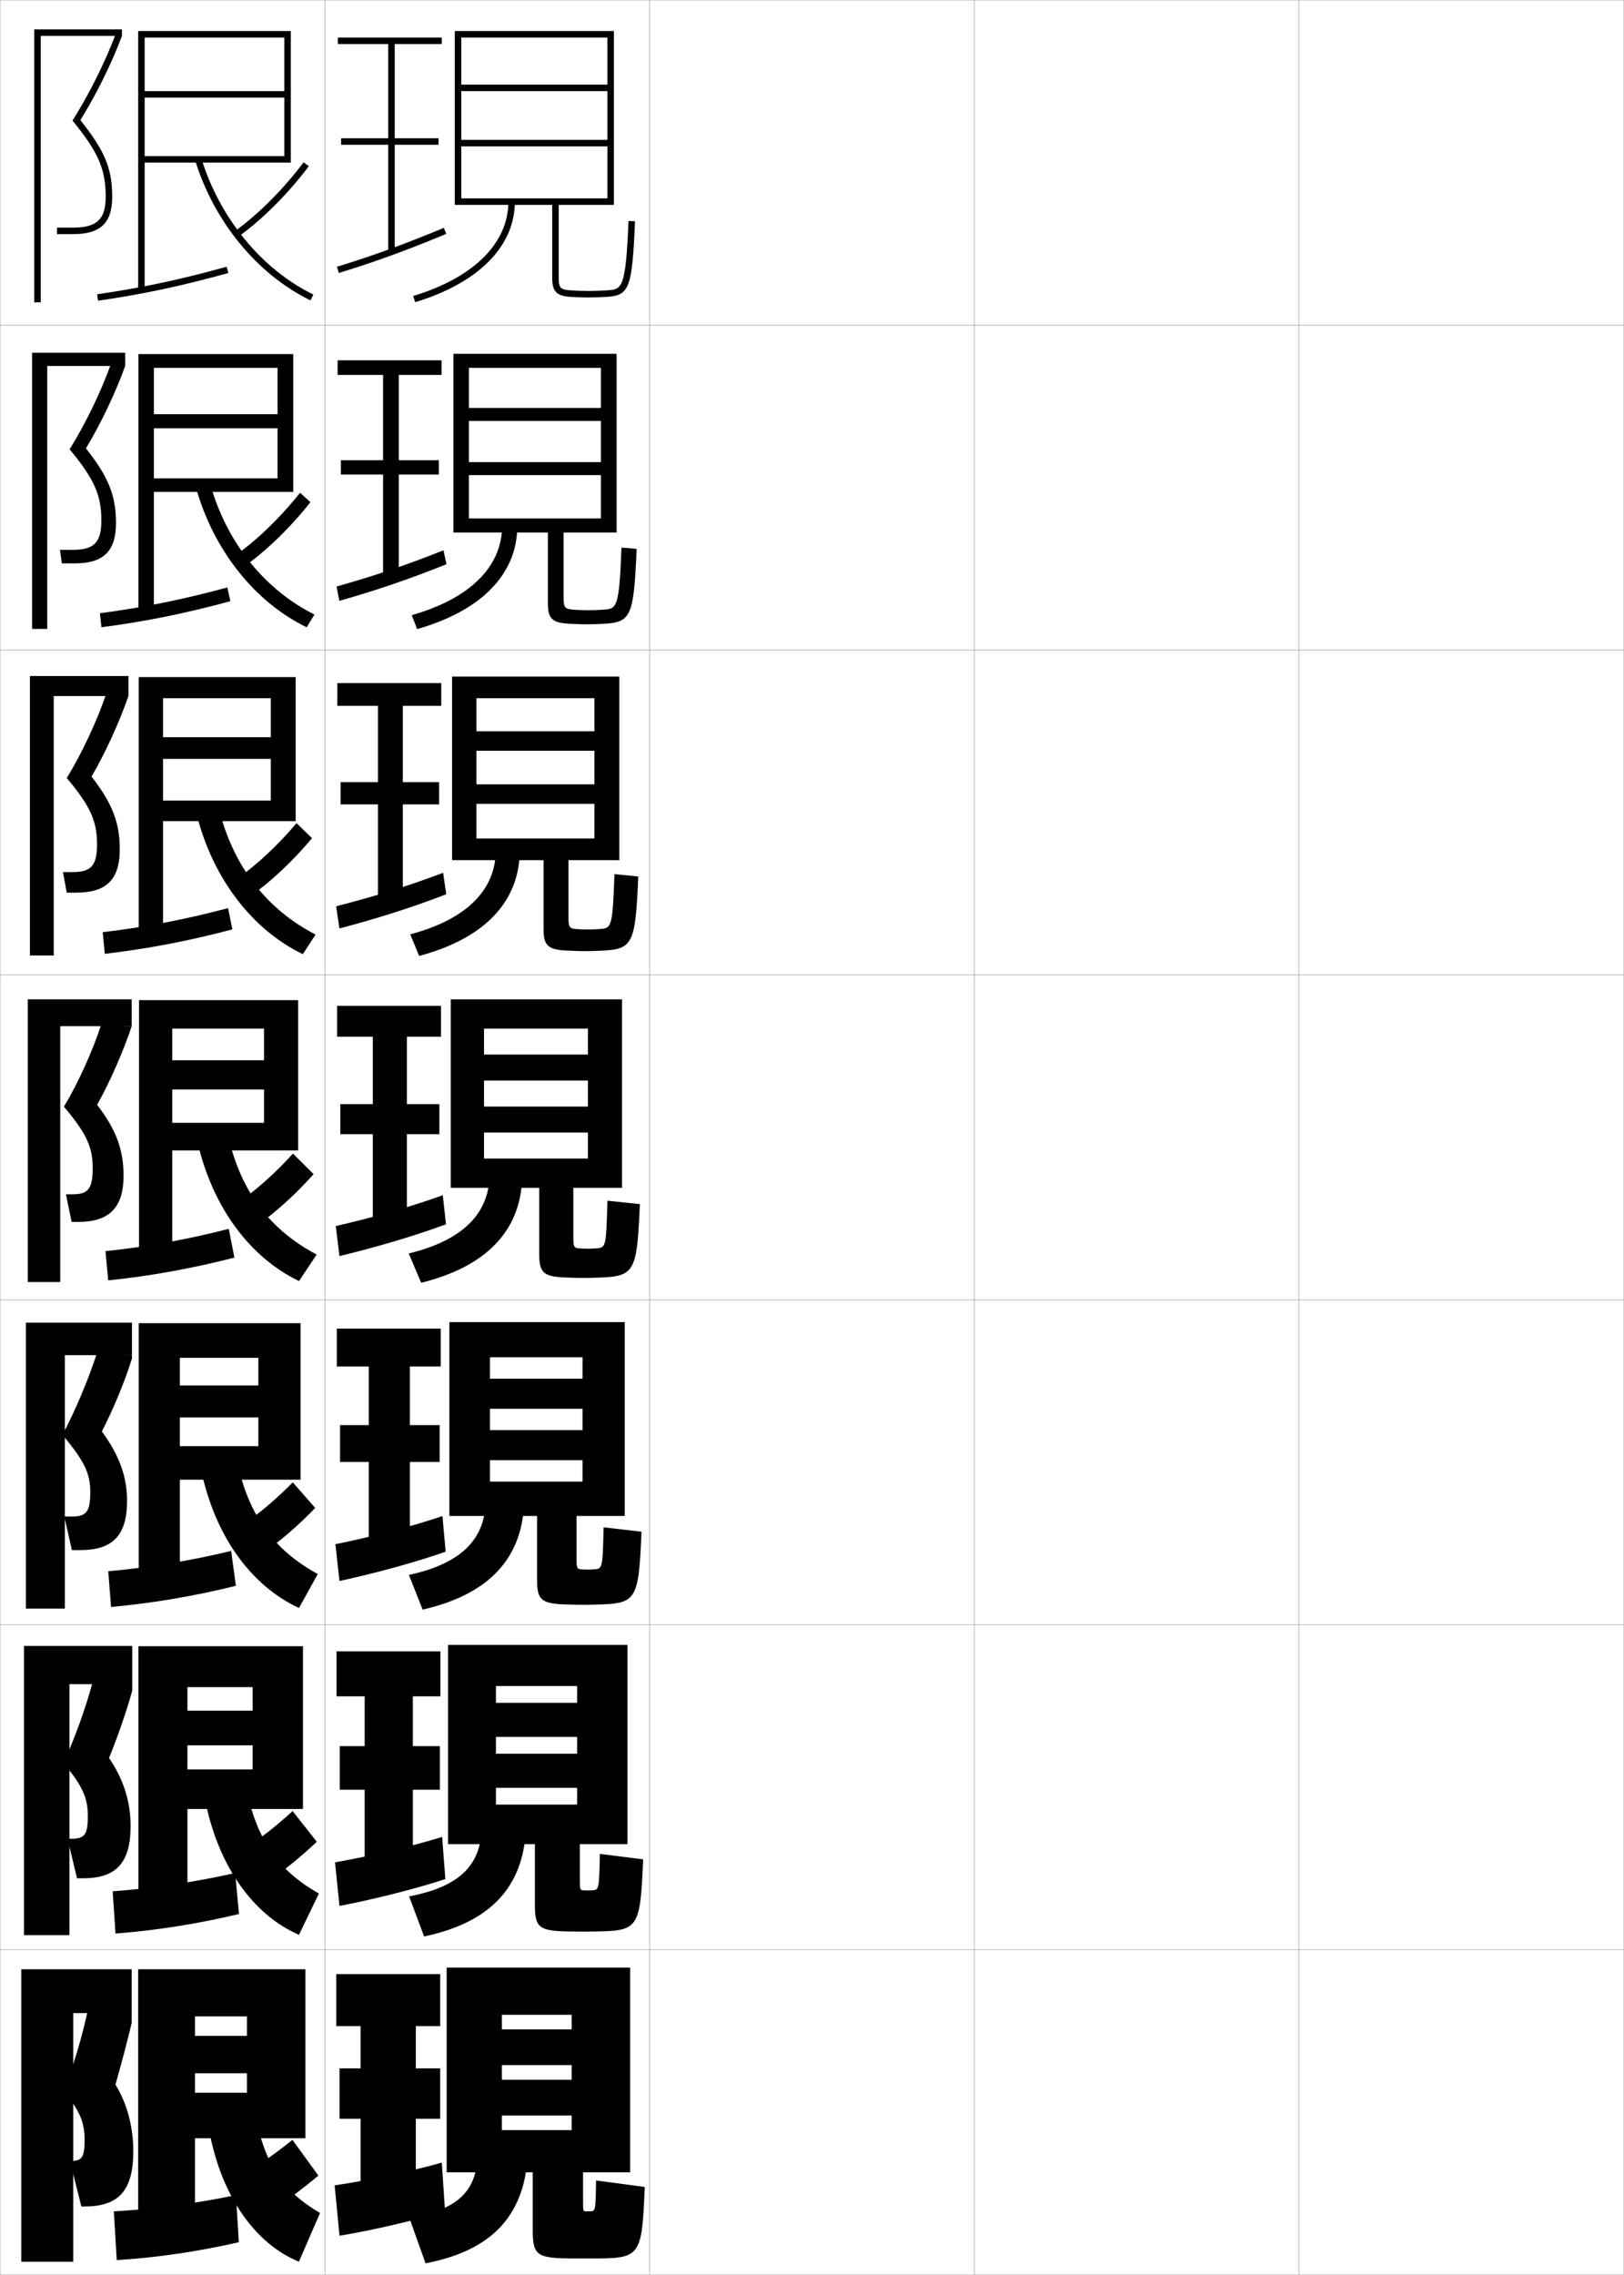 <?xml version="1.0" encoding="utf-8"?>
<!-- Generator: Adobe Illustrator 11 Build 225, SVG Export Plug-In . SVG Version: 6.0.0 Build 78)  -->
<!DOCTYPE svg PUBLIC "-//W3C//DTD SVG 1.0//EN"    "http://www.w3.org/TR/2001/REC-SVG-20010904/DTD/svg10.dtd">
<svg  xmlns="http://www.w3.org/2000/svg" xmlns:xlink="http://www.w3.org/1999/xlink" xmlns:a="http://ns.adobe.com/AdobeSVGViewerExtensions/3.0/"
	 width="500.1" height="700.1" viewBox="0 0 500.1 700.1"
	 overflow="visible" enable-background="new 0 0 500.1 700.1" xml:space="preserve">
		<g id="glyphs">
			<g>
				<rect x="0.05" y="0.05" fill="none" stroke="#999999" stroke-width="0.1" width="100" height="100"/> 
				<rect x="0.05" y="100.05" fill="none" stroke="#999999" stroke-width="0.1" width="100" height="100"/> 
				<rect x="0.05" y="200.05" fill="none" stroke="#999999" stroke-width="0.1" width="100" height="100"/> 
				<rect x="0.05" y="300.05" fill="none" stroke="#999999" stroke-width="0.1" width="100" height="100"/> 
				<rect x="0.05" y="400.05" fill="none" stroke="#999999" stroke-width="0.1" width="100" height="100"/> 
				<rect x="0.05" y="500.05" fill="none" stroke="#999999" stroke-width="0.1" width="100" height="100"/> 
				<rect x="0.05" y="600.05" fill="none" stroke="#999999" stroke-width="0.1" width="100" height="100"/> 
				<rect x="100.05" y="0.05" fill="none" stroke="#999999" stroke-width="0.1" width="100" height="100"/> 
				<rect x="100.05" y="100.05" fill="none" stroke="#999999" stroke-width="0.1" width="100" height="100"/> 
				<rect x="100.05" y="200.05" fill="none" stroke="#999999" stroke-width="0.1" width="100" height="100"/> 
				<rect x="100.05" y="300.05" fill="none" stroke="#999999" stroke-width="0.1" width="100" height="100"/> 
				<rect x="100.05" y="400.05" fill="none" stroke="#999999" stroke-width="0.1" width="100" height="100"/> 
				<rect x="100.05" y="500.05" fill="none" stroke="#999999" stroke-width="0.1" width="100" height="100"/> 
				<rect x="100.05" y="600.05" fill="none" stroke="#999999" stroke-width="0.1" width="100" height="100"/> 
				<rect x="200.05" y="0.05" fill="none" stroke="#999999" stroke-width="0.1" width="100" height="100"/> 
				<rect x="200.05" y="100.05" fill="none" stroke="#999999" stroke-width="0.1" width="100" height="100"/> 
				<rect x="200.05" y="200.05" fill="none" stroke="#999999" stroke-width="0.1" width="100" height="100"/> 
				<rect x="200.05" y="300.05" fill="none" stroke="#999999" stroke-width="0.1" width="100" height="100"/> 
				<rect x="200.05" y="400.05" fill="none" stroke="#999999" stroke-width="0.1" width="100" height="100"/> 
				<rect x="200.05" y="500.05" fill="none" stroke="#999999" stroke-width="0.1" width="100" height="100"/> 
				<rect x="200.05" y="600.05" fill="none" stroke="#999999" stroke-width="0.1" width="100" height="100"/> 
				<rect x="300.05" y="0.05" fill="none" stroke="#999999" stroke-width="0.1" width="100" height="100"/> 
				<rect x="300.05" y="100.05" fill="none" stroke="#999999" stroke-width="0.1" width="100" height="100"/> 
				<rect x="300.05" y="200.05" fill="none" stroke="#999999" stroke-width="0.1" width="100" height="100"/> 
				<rect x="300.05" y="300.05" fill="none" stroke="#999999" stroke-width="0.1" width="100" height="100"/> 
				<rect x="300.05" y="400.05" fill="none" stroke="#999999" stroke-width="0.1" width="100" height="100"/> 
				<rect x="300.05" y="500.05" fill="none" stroke="#999999" stroke-width="0.1" width="100" height="100"/> 
				<rect x="300.05" y="600.05" fill="none" stroke="#999999" stroke-width="0.1" width="100" height="100"/> 
				<rect x="400.05" y="0.05" fill="none" stroke="#999999" stroke-width="0.1" width="100" height="100"/> 
				<rect x="400.05" y="100.05" fill="none" stroke="#999999" stroke-width="0.1" width="100" height="100"/> 
				<rect x="400.05" y="200.05" fill="none" stroke="#999999" stroke-width="0.1" width="100" height="100"/> 
				<rect x="400.05" y="300.05" fill="none" stroke="#999999" stroke-width="0.1" width="100" height="100"/> 
				<rect x="400.05" y="400.05" fill="none" stroke="#999999" stroke-width="0.1" width="100" height="100"/> 
				<rect x="400.05" y="500.05" fill="none" stroke="#999999" stroke-width="0.1" width="100" height="100"/> 
				<rect x="400.05" y="600.05" fill="none" stroke="#999999" stroke-width="0.1" width="100" height="100"/> 
			</g>
			<g>
				<g>
					<polygon points="12.55,11.05 37.55,11.05 37.55,9.05 10.55,9.05 
						10.55,93.05 12.55,93.05 "/>
					<path d="M32.55,60.55c0,6.925-2.711,9.5-10,9.5h-5v2h5c8.411,0,12-3.439,12-11.5
						c0-8.678-2.237-14.074-9.795-23.576c4.908-7.907,9.67-17.53,12.795-25.924l0,0
						l-1.875-0.697c-3.248,8.676-8.24,18.683-13.351,26.769
						C30.257,46.787,32.55,52.042,32.55,60.55z"/>
				</g>
				<g>
					<polygon points="14.549,112.633 38.549,112.633 38.549,108.549 9.883,108.549 
						9.883,193.55 14.549,193.55 "/>
					<path d="M31.216,160.216c0,6.774-2.319,9-8.75,9h-4l0.583,4.167h4
						c8.76,0,12.667-3.699,12.667-12.417c0-8.419-2.247-14.105-9.246-22.98
						c4.557-7.537,9.178-17.265,12.079-25.353l0,0l-4.396-0.581
						c-3.04,8.494-7.89,18.5-12.709,26.224
						C29.097,147.517,31.216,152.411,31.216,160.216z"/>
				</g>
				<g>
					<polygon points="16.55,214.217 39.55,214.217 39.55,208.05 9.216,208.05 
						9.216,294.05 16.55,294.05 "/>
					<path d="M29.883,259.883c0,6.625-1.927,8.5-7.5,8.5h-3l1.167,6.333h3
						c9.11,0,13.333-3.958,13.333-13.333c0-8.161-2.257-14.135-8.697-22.384
						c4.207-7.167,8.687-17.001,11.364-24.782l0,0l-6.917-0.465
						c-2.833,8.311-7.54,18.318-12.067,25.679
						C27.937,248.248,29.883,252.779,29.883,259.883z"/>
				</g>
				<g>
					<polygon points="18.55,315.8 40.55,315.8 40.55,307.55 8.55,307.55 
						8.55,394.55 18.55,394.55 "/>
					<path d="M28.55,359.55c0,6.475-1.535,8-6.25,8h-2l1.75,8.5h2c9.459,0,14-4.218,14-14.25
						c0-7.902-2.268-14.166-8.148-21.788c3.856-6.797,8.195-16.736,10.648-24.212l0,0
						l-9.438-0.349c-2.625,8.129-7.189,18.136-11.426,25.134
						C26.777,348.979,28.55,353.147,28.55,359.55z"/>
				</g>
			</g>
			<g>
				<g>
					<polygon points="19.967,417.05 40.633,417.05 40.633,407.05 7.967,407.05 
						7.967,495.05 19.967,495.05 "/>
					<path d="M27.8,459.216c0,6.164-1.296,7.5-5.667,7.5h-2.333l2.334,10.334h2.666
						c9.75,0,14.333-4.377,14.333-15.167c0-7.252-2.289-13.87-7.765-21.358
						c3.411-6.558,7.206-15.681,9.265-22.475v-1l-10.791-0.566
						c-2.562,7.933-6.845,18.103-10.617,25.09
						C26.222,449.864,27.8,453.717,27.8,459.216z"/>
				</g>
				<g>
					<polygon points="21.383,518.3 40.716,518.3 40.716,506.55 7.383,506.55 
						7.383,595.55 21.383,595.55 "/>
					<path d="M27.05,558.883c0,5.853-1.056,7-5.083,7h-1.167l2.917,12.167h1.833
						c10.042,0,14.667-4.535,14.667-16.084c0-7.342-2.111-14.327-6.632-20.929
						c2.618-6.462,5.468-14.625,7.132-20.737v-2l-12.146-0.783
						c-2.08,7.862-5.75,18.069-9.059,25.045
						C25.572,549.749,27.05,553.49,27.05,558.883z"/>
				</g>
				<g>
					<polygon points="22.55,619.55 40.55,619.55 40.55,606.05 6.55,606.05 
						6.55,696.05 22.55,696.05 "/>
					<path d="M35.55,641.55c1.825-6.366,3.73-13.569,5-19v-3l-13.5-1
						c-1.598,7.792-4.654,18.036-7.5,25c5.123,6.085,6.5,9.714,6.5,15
						c0,5.542-0.816,6.5-4.5,6.5l0,0l3.5,14h1c10.333,0,15-4.694,15-17
						C41.05,654.617,39.117,647.265,35.55,641.55z"/>
				</g>
			</g>
			<g>
				<g>
					<polygon points="44.55,48.05 44.55,50.05 89.55,50.05 89.55,9.55 
						42.55,9.55 42.55,89.55 44.55,89.55 44.55,11.55 87.55,11.55 
						87.55,28.05 44.55,28.05 44.55,30.05 87.55,30.05 87.55,48.05 "/>
					<path d="M29.907,90.56l0.285,1.98c13.711-1.967,25.711-4.518,40.125-8.527
						l-0.535-1.926C55.454,86.072,43.529,88.606,29.907,90.56z"/>
					<path d="M72.212,71.238l1.168,1.623c7.5-5.399,15.414-13.312,21.716-21.712
						l-1.6-1.199C87.312,58.193,79.554,65.952,72.212,71.238z"/>
					<path d="M60.095,49.345c5.868,18.991,19.146,35.104,35.516,43.104l0.879-1.797
						c-15.885-7.762-28.775-23.424-34.484-41.896L60.095,49.345z"/>
				</g>
				<g>
					<polygon points="42.633,108.966 42.633,189.216 47.383,189.216 47.383,113.216 
						85.466,113.216 85.466,127.466 47.383,127.466 47.383,131.799 85.466,131.799 
						85.466,147.216 47.383,147.216 47.383,151.383 90.3,151.383 90.3,108.966 "/>
					<path d="M30.764,188.725l0.471,4.317c13.372-1.751,25.639-4.208,39.704-8.023
						l-0.938-4.233C56.293,184.509,44.189,186.962,30.764,188.725z"/>
					<path d="M75.158,174.393c7.063-5.042,14.402-12.194,20.43-19.843l-3.188-2.909
						c-5.917,7.484-13.146,14.498-20.07,19.406L75.158,174.393z"/>
					<path d="M64.762,149.054c5.092,17.972,16.661,32.36,32.07,40.081l-2.399,3.914
						c-15.871-7.702-28.633-23.566-34.096-43.003L64.762,149.054z"/>
				</g>
				<g>
					<polygon points="42.716,208.383 42.716,288.883 50.217,288.883 50.217,214.883 
						83.383,214.883 83.383,226.883 50.217,226.883 50.217,233.55 83.383,233.55 
						83.383,246.383 50.217,246.383 50.217,252.716 91.05,252.716 91.05,208.383 "/>
					<path d="M31.622,286.89l0.657,6.654c13.033-1.535,25.566-3.897,39.283-7.519
						l-1.34-6.54C57.133,282.947,44.851,285.319,31.622,286.89z"/>
					<path d="M76.937,275.924c6.625-4.684,13.389-11.077,19.145-17.975l-4.775-4.62
						c-5.649,6.726-12.35,12.995-18.856,17.525L76.937,275.924z"/>
					<path d="M67.52,249.354c4.477,17.47,14.723,30.585,29.656,38.264l-3.919,6.032
						c-15.371-7.405-27.619-23.02-32.677-42.902L67.52,249.354z"/>
				</g>
				<g>
					<polygon points="42.8,307.8 42.8,388.55 53.05,388.55 53.05,316.55 
						81.3,316.55 81.3,326.3 53.05,326.3 53.05,335.3 81.3,335.3 
						81.3,345.55 53.05,345.55 53.05,354.05 91.8,354.05 91.8,307.8 "/>
					<path d="M32.479,385.055l0.843,8.99c12.693-1.319,25.494-3.587,38.862-7.014
						l-1.742-8.848C57.972,381.385,45.512,383.676,32.479,385.055z"/>
					<path d="M78.715,377.456c6.188-4.326,12.376-9.959,17.858-16.106l-6.363-6.33
						c-5.381,5.968-11.554,11.491-17.642,15.644L78.715,377.456z"/>
					<path d="M70.277,349.652c3.86,16.969,12.785,28.811,27.242,36.448l-5.439,8.148
						c-14.872-7.107-26.604-22.473-31.258-42.802L70.277,349.652z"/>
				</g>
			</g>
			<g>
				<polygon points="42.716,407.216 42.716,488.216 55.383,488.216 55.383,417.883 
					79.55,417.883 79.55,426.383 55.383,426.383 55.383,436.216 79.55,436.216 
					79.55,445.05 55.383,445.05 55.383,455.383 92.55,455.383 92.55,407.216 "/>
				<path d="M33.335,483.553l0.862,10.994c12.354-1.104,25.421-3.277,38.441-6.51
					l-1.461-10.731C58.714,480.312,45.891,482.43,33.335,483.553z"/>
				<path d="M80.493,478.32c5.751-3.968,11.363-8.841,16.572-14.237l-6.909-7.887
					c-5.113,5.209-10.758,9.987-16.428,13.763L80.493,478.32z"/>
				<path d="M73.034,449.784c3.489,16.616,11.374,27.314,24.829,34.633l-5.793,10.432
					c-14.47-6.602-25.923-21.926-30.171-42.7L73.034,449.784z"/>
			</g>
			<g>
				<polygon points="42.633,506.633 42.633,587.883 57.716,587.883 57.716,519.217 
					77.8,519.217 77.8,526.467 57.716,526.467 57.716,537.133 77.8,537.133 
					77.8,544.55 57.716,544.55 57.716,556.717 93.3,556.717 93.3,506.633 "/>
				<path d="M34.693,582.052l0.881,12.996c12.016-0.887,25.349-2.967,38.021-6.004
					l-1.18-12.616C59.958,579.241,46.77,581.185,34.693,582.052z"/>
				<path d="M82.271,579.186c5.314-3.609,10.35-7.723,15.286-12.369l-7.455-9.443
					c-4.846,4.45-9.962,8.483-15.214,11.881L82.271,579.186z"/>
				<path d="M75.792,549.917c3.117,16.263,9.962,25.818,22.414,32.816l-6.146,12.716
					c-14.068-6.097-25.242-21.379-29.086-42.601L75.792,549.917z"/>
			</g>
			<g>
				<polygon points="42.55,606.05 42.55,687.55 60.05,687.55 60.05,620.55 
					76.05,620.55 76.05,626.55 60.05,626.55 60.05,638.05 76.05,638.05 
					76.05,644.05 60.05,644.05 60.05,658.05 94.05,658.05 94.05,606.05 "/>
				<path d="M35.05,680.55l0.9,15c11.677-0.671,25.276-2.657,37.6-5.5l-0.899-14.5
					C60.201,678.17,46.649,679.939,35.05,680.55z"/>
				<path d="M84.05,680.05c4.877-3.251,9.337-6.604,14-10.5l-8-11
					c-4.578,3.691-9.166,6.979-14,10L84.05,680.05z"/>
				<path d="M78.55,650.05c2.746,15.909,8.551,24.321,20,31l-6.5,15
					c-13.666-5.592-24.561-20.833-28-42.5L78.55,650.05z"/>
			</g>
			<g>
				<polygon points="136.05,13.55 136.05,11.55 104.05,11.55 104.05,13.55 
					119.55,13.55 119.55,42.55 105.05,42.55 105.05,44.55 119.55,44.55 
					119.55,77.55 121.55,77.55 121.55,44.55 135.05,44.55 135.05,42.55 
					121.55,42.55 121.55,13.55 "/>
				<path d="M103.758,82.094l0.584,1.912c11.069-3.382,20.656-6.868,33.092-12.032
					l-0.768-1.848C124.295,75.265,114.761,78.731,103.758,82.094z"/>
			</g>
			<g>
				<g>
					<polygon points="135.966,115.383 135.966,110.883 103.966,110.883 103.966,115.383 
						117.966,115.383 117.966,141.633 104.966,141.633 104.966,146.049 117.966,146.049 
						117.966,177.049 122.799,177.049 122.799,146.049 135.133,146.049 135.133,141.633 
						122.799,141.633 122.799,115.383 "/>
					<path d="M103.639,180.502l0.858,4.417c10.792-3.07,21.129-6.518,32.993-11.277
						l-0.927-4.28C124.727,174.08,114.486,177.458,103.639,180.502z"/>
				</g>
				<g>
					<polygon points="135.883,217.216 135.883,210.216 103.883,210.216 103.883,217.216 
						116.383,217.216 116.383,240.716 104.883,240.716 104.883,247.55 116.383,247.55 
						116.383,276.55 124.05,276.55 124.05,247.55 135.216,247.55 135.216,240.716 
						124.05,240.716 124.05,217.216 "/>
					<path d="M103.521,278.912l0.995,6.824c10.516-2.757,21.602-6.168,32.894-10.522
						l-0.95-6.613C125.16,272.896,114.211,276.185,103.521,278.912z"/>
				</g>
				<g>
					<polygon points="135.8,319.05 135.8,309.55 103.8,309.55 103.8,319.05 
						114.8,319.05 114.8,339.8 104.8,339.8 104.8,349.05 114.8,349.05 
						114.8,376.05 125.3,376.05 125.3,349.05 135.3,349.05 135.3,339.8 
						125.3,339.8 125.3,319.05 "/>
					<path d="M103.403,377.321l1.133,9.23c10.238-2.445,22.074-5.818,32.795-9.767
						l-0.973-8.947C125.593,371.712,113.937,374.911,103.403,377.321z"/>
				</g>
				<g>
					<polygon points="135.717,420.55 135.717,408.884 103.717,408.884 103.717,420.55 
						113.55,420.55 113.55,438.591 104.717,438.591 104.717,449.925 113.55,449.925 
						113.55,475.05 126.217,475.05 126.217,449.925 135.383,449.925 135.383,438.591 
						126.217,438.591 126.217,420.55 "/>
					<path d="M103.285,475.231l1.256,11.32c9.962-2.133,22.547-5.469,32.696-9.012
						l-0.981-10.965C126.025,470.028,113.662,473.138,103.285,475.231z"/>
				</g>
				<g>
					<polygon points="135.633,522.05 135.633,508.217 103.633,508.217 103.633,522.05 
						112.3,522.05 112.3,537.383 104.633,537.383 104.633,550.8 112.3,550.8 
						112.3,574.05 127.133,574.05 127.133,550.8 135.467,550.8 135.467,537.383 
						127.133,537.383 127.133,522.05 "/>
					<path d="M103.167,573.141l1.378,13.41c9.686-1.82,23.021-5.117,32.598-8.256
						L136.153,565.312C126.458,568.344,113.387,571.365,103.167,573.141z"/>
				</g>
			</g>
			<g>
				<polygon points="128.05,674.55 128.05,652.05 135.55,652.05 135.55,636.55 
					128.05,636.55 128.05,623.55 135.55,623.55 135.55,607.55 103.55,607.55 
					103.55,623.55 111.05,623.55 111.05,636.55 104.55,636.55 104.55,652.05 
					111.05,652.05 111.05,674.55 "/>
				<path d="M136.05,665.55c-9.158,2.61-22.938,5.542-33,7l1.5,15.5
					c9.409-1.507,23.494-4.767,32.5-7.5L136.05,665.55z"/>
			</g>
			<g>
				<path d="M187.122,91.347c6.701-0.481,7.567-2.869,8.427-23.255l-1.998-0.084
					c-0.883,20.938-1.977,21.009-6.573,21.343c-1.812,0.132-3.807,0.198-5.928,0.198
					c-1.734,0-3.662-0.07-5.428-0.198c-3.038-0.22-3.572-0.784-3.572-3.801v-22.5h17
					v-53.5h-49v53.5h2v-51.5h45v14.5h-45v2h45v15h-45v2h45v16h-45v2h28v22.5c0,4.095,1.319,5.503,5.428,5.797
					c1.812,0.13,3.791,0.202,5.572,0.202
					C183.218,91.549,185.261,91.48,187.122,91.347z"/>
				<path d="M156.55,62.05c0,12.803-10.676,23.389-29.291,29.043l0.582,1.914
					c19.516-5.93,30.709-17.213,30.709-30.957H156.55z"/>
			</g>
			<g>
				<g>
					<path d="M186.138,191.964c8.243-0.482,9.034-2.437,9.911-23.046l-4.665-0.404
						c-0.72,18.76-1.469,18.821-5.559,19.119c-1.47,0.107-3.117,0.166-4.834,0.166
						c-1.406,0-3-0.061-4.432-0.166c-2.575-0.188-3.009-0.658-3.009-3.667v-20.083
						h16.333v-55h-50.25v55h4.75v-50.667h40.667v12.334h-40.667v4h40.667v12.667h-40.667
						v4h40.667v13.333h-40.667v4.333h24.333v21.758
						c0,4.762,1.295,6.078,6.792,6.323c1.653,0.108,3.486,0.168,5.104,0.168
						C182.557,192.132,184.443,192.063,186.138,191.964z"/>
					<path d="M154.62,161.779c0,12.562-9.82,22.414-27.825,27.536l1.665,4.283
						c19.656-5.598,30.666-16.772,30.841-31.381L154.62,161.779z"/>
				</g>
				<g>
					<path d="M185.154,292.581c9.787-0.439,10.5-2.003,11.395-22.836l-7.333-0.723
						c-0.557,16.581-0.96,16.632-4.544,16.896
						c-1.128,0.082-2.429,0.132-3.741,0.132c-1.077,0-2.338-0.051-3.436-0.132
						c-2.112-0.156-2.446-0.533-2.446-3.534v-17.667h15.667v-56.5h-51.5v56.5h7.5v-49.833
						h36.333v10.167h-36.333v6h36.333v10.333h-36.333v6h36.333v10.667h-36.333v6.667
						h20.667v21.016c0,5.429,1.271,6.653,8.157,6.849
						c1.494,0.086,3.182,0.135,4.637,0.135
						C181.896,292.716,183.626,292.654,185.154,292.581z"/>
					<path d="M152.689,261.508c0,12.322-8.964,21.439-26.359,26.028l2.747,6.651
						c19.796-5.266,30.624-16.331,30.973-31.805L152.689,261.508z"/>
				</g>
				<g>
					<path d="M184.171,393.198c11.33-0.396,11.966-1.57,12.879-22.627l-10-1.043
						c-0.394,14.402-0.452,14.444-3.529,14.672
						c-0.785,0.058-1.739,0.1-2.647,0.1c-0.749,0-1.677-0.042-2.44-0.1
						c-1.648-0.124-1.883-0.408-1.883-3.4v-15.25h15v-58h-52.75v58h10.25v-49h32v8h-32v8h32v8h-32v8h32v8
						h-32v9h17v20.273c0,6.096,1.247,7.229,9.521,7.375
						c1.335,0.064,2.877,0.102,4.17,0.102
						C181.235,393.3,182.81,393.246,184.171,393.198z"/>
					<path d="M150.76,361.236c0,12.082-8.108,20.465-24.894,24.521l3.829,9.021
						c19.937-4.934,30.581-15.891,31.104-32.229L150.76,361.236z"/>
				</g>
				<g>
					<path d="M183.464,493.815c12.633-0.287,13.175-1.138,14.086-22.418l-11.667-1.361
						c-0.304,12.754-0.354,12.774-3.02,12.947
						c-0.553,0.036-1.298,0.066-1.932,0.066c-0.527,0-1.255-0.03-1.793-0.066
						c-1.422-0.095-1.589-0.283-1.589-3.268v-13.166h14.833v-59.666h-54v59.666
						h12.5v-48.834h28.5v6.584h-28.5v9.25h28.5v6.584h-28.5v9.25h28.5v6.582
						h-28.5v10.584h14.5v19.365c0,6.762,1.197,7.803,10.681,7.9
						c1.147,0.043,2.51,0.068,3.613,0.068
						C180.914,493.884,182.299,493.846,183.464,493.815z"/>
					<path d="M149.523,461.675c0,11.842-7.308,19.49-23.596,23.014l4.219,10.68
						c20.077-4.601,30.539-15.449,31.236-32.652L149.523,461.675z"/>
				</g>
				<g>
					<path d="M182.757,594.433c13.936-0.179,14.384-0.705,15.293-22.209l-13.333-1.681
						c-0.215,11.105-0.256,11.117-2.51,11.224
						c-0.321,0.016-0.857,0.033-1.216,0.033c-0.306,0-0.833-0.018-1.146-0.033
						c-1.195-0.058-1.294-0.157-1.294-3.134v-11.083h14.667v-61.333h-55.25v61.333
						h14.75v-48.667h25v5.167h-25v10.5h25v5.167h-25v10.5h25v5.166
						h-25v12.167h12v18.456c0,7.43,1.146,8.378,11.84,8.427
						c0.96,0.021,2.143,0.034,3.057,0.034
						C180.593,594.467,181.789,594.445,182.757,594.433z"/>
					<path d="M148.287,562.112c0,11.603-6.506,18.516-22.298,21.507l4.61,12.34
						c20.216-4.269,30.496-15.008,31.368-33.076L148.287,562.112z"/>
				</g>
			</g>
			<g>
				<path d="M164.05,668.55v17.547c0,8.098,1.096,8.953,13,8.953c0.772,0,1.776,0,2.5,0
					c0.723,0,1.729,0,2.5,0c15.239,0,15.593-0.272,16.5-22l-15-2c-0.126,9.458-0.155,9.5-2,9.5
					c-0.09,0-0.416,0-0.5,0c-0.085,0-0.411,0-0.5,0c-0.969,0-1-0.031-1-3v-9h14.5v-63h-56.5v63h17v-48.5h21.5
					v4.5h-21.5v11h21.5v4.5h-21.5v11h21.5v4.5h-21.5v13H164.05z"/>
				<path d="M147.05,662.55c0,11.363-5.705,17.542-21,20l5,14
					c20.356-3.937,30.453-14.567,31.5-33.5L147.05,662.55z"/>
			</g>
		</g>
	</svg>
